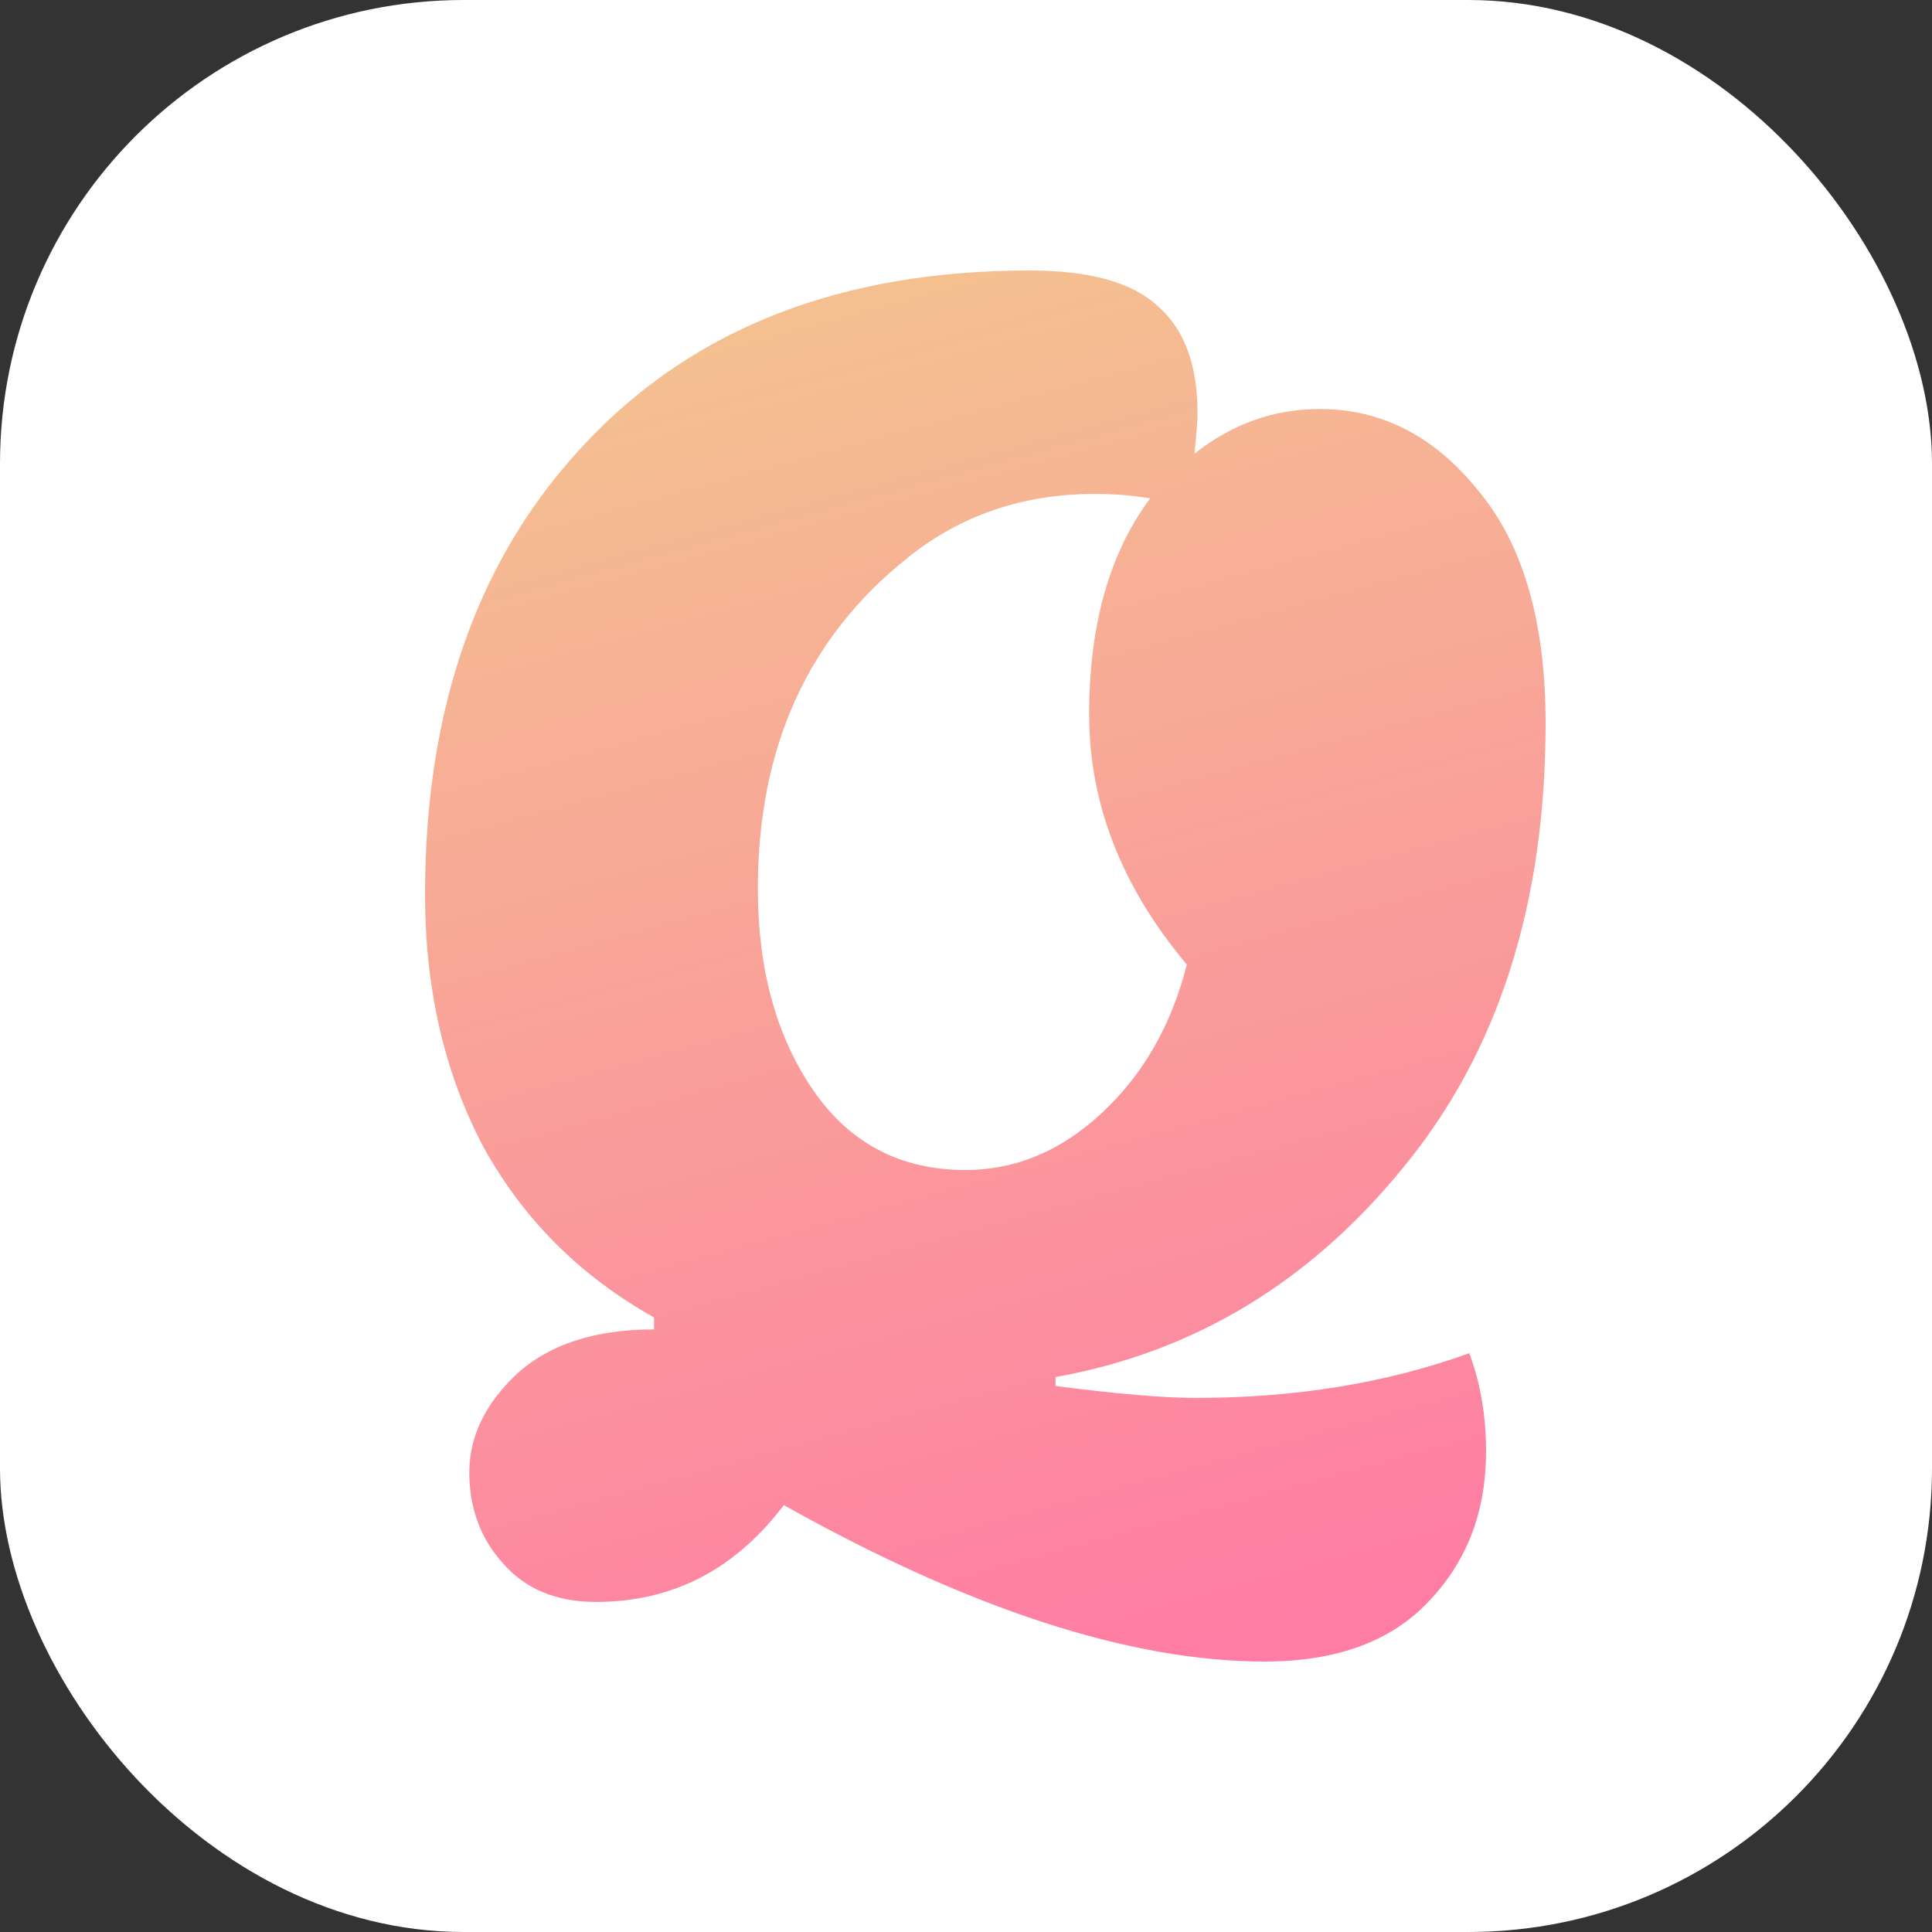 <svg width="50" height="50" viewBox="0 0 50 50" fill="none" xmlns="http://www.w3.org/2000/svg">
<rect x="0" y="0" width="50" height="50" fill="#333333" stroke="none"/>
<rect width="50" height="50" rx="12" fill="white"/>
<path d="M11 23.15C11 18.268 12.396 14.362 15.188 11.432C17.98 8.478 21.799 7 26.646 7C28.2 7 29.306 7.308 29.965 7.925C30.649 8.516 30.992 9.441 30.992 10.7C30.992 10.88 30.965 11.227 30.913 11.741C31.887 10.97 32.967 10.585 34.153 10.585C35.759 10.585 37.129 11.291 38.262 12.704C39.42 14.092 40 16.096 40 18.717C40 23.394 38.775 27.223 36.326 30.203C33.902 33.184 30.9 34.996 27.317 35.638V35.869C28.898 36.075 30.109 36.178 30.952 36.178C33.534 36.178 35.891 35.792 38.025 35.021C38.314 35.792 38.459 36.64 38.459 37.565C38.459 39.107 37.972 40.392 36.997 41.42C36.023 42.473 34.6 43 32.73 43C29.253 43 25.105 41.651 20.285 38.953C19.02 40.623 17.401 41.458 15.425 41.458C14.398 41.458 13.595 41.124 13.015 40.456C12.435 39.814 12.146 39.03 12.146 38.105C12.146 37.18 12.554 36.332 13.371 35.561C14.213 34.79 15.399 34.405 16.926 34.405V34.096C15.004 33.017 13.529 31.54 12.501 29.664C11.501 27.762 11 25.591 11 23.15ZM30.715 24.962C29.029 22.957 28.187 20.799 28.187 18.486C28.187 16.173 28.713 14.31 29.767 12.897C29.293 12.82 28.819 12.782 28.345 12.782C26.475 12.782 24.855 13.334 23.485 14.439C20.904 16.495 19.613 19.347 19.613 22.996C19.613 25.077 20.087 26.812 21.035 28.199C21.984 29.587 23.301 30.28 24.986 30.28C26.277 30.28 27.449 29.792 28.503 28.816C29.583 27.814 30.32 26.529 30.715 24.962Z" fill="url(#paint0_linear_55_5)"/>
<defs>
<linearGradient id="paint0_linear_55_5" x1="25.5" y1="7" x2="35.092" y2="42.123" gradientUnits="userSpaceOnUse">
<stop stop-color="#F4C090"/>
<stop offset="1" stop-color="#FF7CA4"/>
</linearGradient>
</defs>
</svg>
